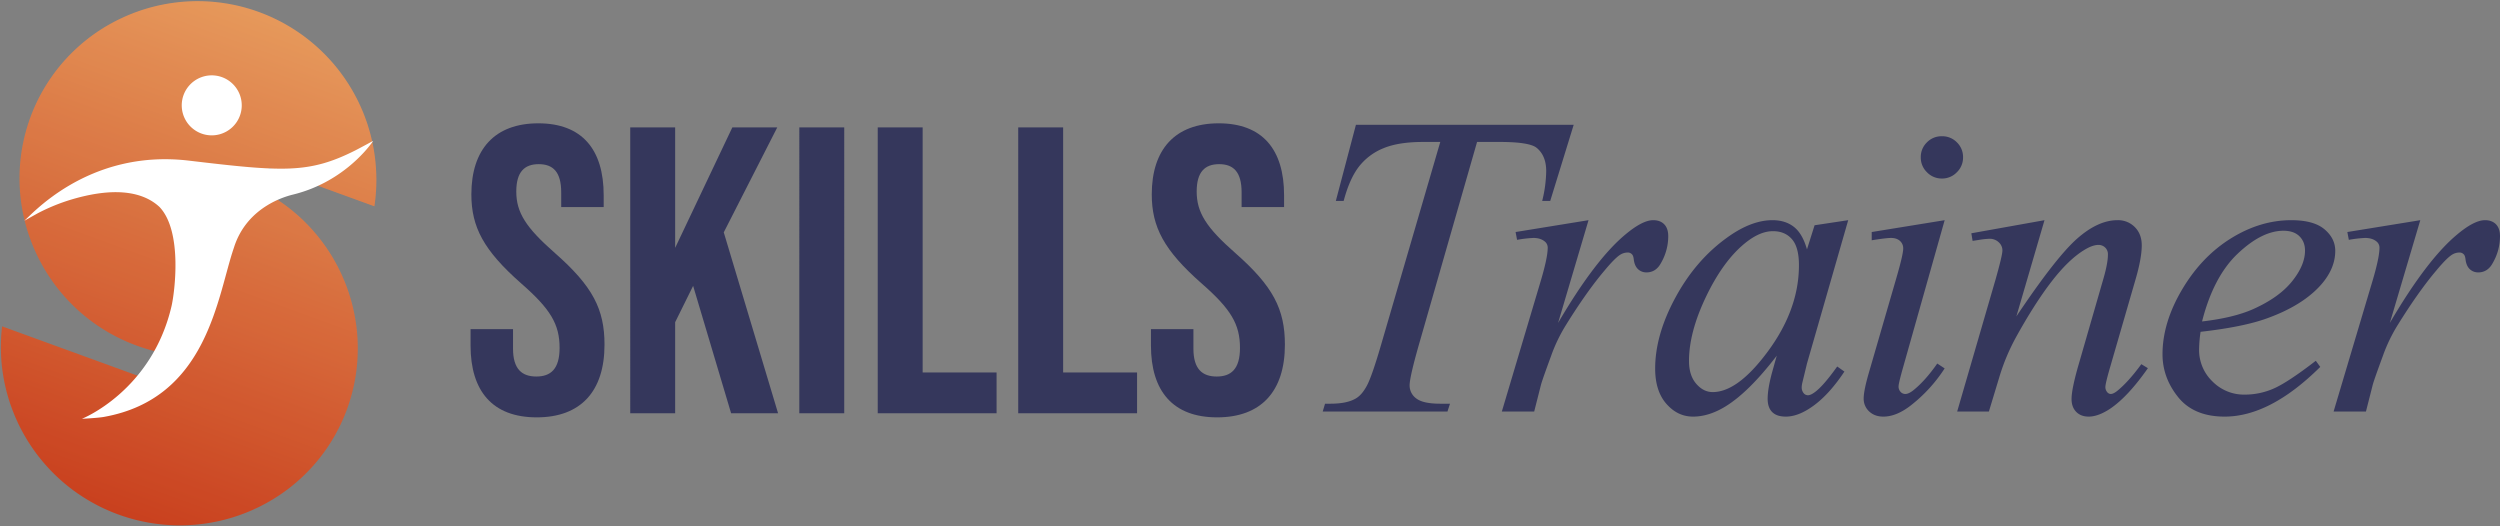 <svg xmlns="http://www.w3.org/2000/svg" xmlns:xlink="http://www.w3.org/1999/xlink" width="2209.854" height="465" viewBox="0 0 2209.854 465">
  <rect x="0" y="0" width="2209.854" height="465" fill="#808080" stroke="none"/>
  <defs>
    <clipPath id="clip-path">
      <rect id="Rectangle_9305" data-name="Rectangle 9305" width="334" height="465" transform="translate(-1012 -19783)" fill="#fff"/>
    </clipPath>
    <linearGradient id="linear-gradient" x1="0.5" x2="0.5" y2="1" gradientUnits="objectBoundingBox">
      <stop offset="0" stop-color="#f4a261"/>
      <stop offset="1" stop-color="#d64420"/>
    </linearGradient>
  </defs>
  <g id="Group_12351" data-name="Group 12351" transform="translate(1012 19783)">
    <g id="Group_12344" data-name="Group 12344" transform="translate(-604.391 -19742.383)">
      <path id="Path_10591" data-name="Path 10591" d="M66.424,3.61c38.988,0,59.926-23.1,59.926-64.258,0-31.407-10.469-51.623-43.681-80.864-25.992-22.743-34.3-36.1-34.3-54.511,0-17.328,7.22-24.187,19.855-24.187s19.855,6.859,19.855,24.909v13h37.544v-10.469c0-40.432-19.133-63.536-57.76-63.536s-59.2,23.1-59.2,62.814c0,28.88,10.83,49.457,44.042,78.7C78.7-92.055,86.64-78.7,86.64-57.76c0,18.772-7.942,25.27-20.577,25.27s-20.577-6.5-20.577-24.548V-74.366H7.942v14.44C7.942-19.494,27.436,3.61,66.424,3.61ZM149.093,0H188.8V-80.5l15.884-32.129L238.26,0h41.515L231.762-159.923,279.053-252.7h-39.71L188.8-146.205V-252.7h-39.71ZM298.547,0h39.71V-252.7h-39.71Zm69.312,0H472.91V-36.1H407.569V-252.7h-39.71ZM492.043,0H597.094V-36.1H531.753V-252.7h-39.71ZM667.85,3.61c38.988,0,59.926-23.1,59.926-64.258,0-31.407-10.469-51.623-43.681-80.864-25.992-22.743-34.295-36.1-34.295-54.511,0-17.328,7.22-24.187,19.855-24.187s19.855,6.859,19.855,24.909v13h37.544v-10.469c0-40.432-19.133-63.536-57.76-63.536s-59.2,23.1-59.2,62.814c0,28.88,10.83,49.457,44.042,78.7,25.992,22.743,33.934,36.1,33.934,57.038,0,18.772-7.942,25.27-20.577,25.27s-20.577-6.5-20.577-24.548V-74.366H609.368v14.44C609.368-19.494,628.862,3.61,667.85,3.61Z" transform="translate(0.391 324.693)" fill="#35375c"/>
    </g>
    <path id="Path_10592" data-name="Path 10592" d="M54.549-239.021h192.5l-20.745,67.283h-7.1a114.089,114.089,0,0,0,3.551-26.352q0-13.643-8.41-20.559-6.354-5.233-32.707-5.233h-20L111.553-49.322q-9.532,32.894-9.532,40.556A14.107,14.107,0,0,0,108,2.916q5.981,4.579,21.119,4.579h8.6l-2.243,6.915H25.207l2.056-6.915h4.859q14.578,0,22.428-4.672,5.42-3.177,9.812-11.494T76.6-43.9l52.518-179.981H113.982q-21.867,0-35.23,5.607a52.139,52.139,0,0,0-21.587,16.26q-8.223,10.653-13.457,30.277H36.794Zm141.139,94.756,64.479-10.466L233.255-63.9q32.707-55.882,59.433-78.123,15.139-12.709,24.67-12.709,6.168,0,9.719,3.644t3.551,10.56a47.08,47.08,0,0,1-6.354,23.549q-4.485,8.41-12.9,8.41a10.6,10.6,0,0,1-7.382-2.8q-3.084-2.8-3.831-8.6-.374-3.551-1.682-4.672a4.851,4.851,0,0,0-3.551-1.5,12.522,12.522,0,0,0-5.981,1.5q-4.859,2.617-14.765,14.578-15.512,18.316-33.641,47.472a140.9,140.9,0,0,0-13.457,27.848q-7.85,21.306-8.971,25.6L212.136,14.41h-28.6l34.576-116.063q5.981-20.185,5.981-28.782a6.9,6.9,0,0,0-2.8-5.607q-3.738-2.99-9.905-2.99A109.168,109.168,0,0,0,197-137.35Zm294.021-10.466L453.265-28.016l-4.112,17.008a18.817,18.817,0,0,0-.561,4.112,7.926,7.926,0,0,0,1.869,5.233A4.794,4.794,0,0,0,454.2.019q2.43,0,6.354-2.99,7.289-5.42,19.437-22.428l6.354,4.486q-12.9,19.437-26.539,29.623T434.575,18.9q-8.037,0-12.055-4.018T418.5,3.2q0-9.158,4.112-24.11l3.925-14.017Q402.055-2.972,381.5,9.737,366.732,18.9,352.527,18.9q-13.643,0-23.549-11.307T319.073-23.53q0-29.716,17.849-62.7t45.322-52.8q21.493-15.7,40.556-15.7,11.4,0,18.97,5.981t11.494,19.811l6.728-21.306Zm-66.535,9.719q-11.961,0-25.418,11.214-19.063,15.886-33.922,47.1T348.976-30.258q0,12.709,6.354,20.091t14.578,7.382q20.372,0,44.294-30.09,31.959-40,31.959-82.047,0-15.886-6.168-22.988T423.174-145.013Zm149.363-83.916a18.047,18.047,0,0,1,13.27,5.42,18.047,18.047,0,0,1,5.42,13.27,17.982,17.982,0,0,1-5.513,13.176,17.982,17.982,0,0,1-13.176,5.513,17.982,17.982,0,0,1-13.176-5.513,17.982,17.982,0,0,1-5.513-13.176,18.047,18.047,0,0,1,5.42-13.27A18.047,18.047,0,0,1,572.537-228.929Zm2.43,74.2L537.961-23.717q-3.738,13.27-3.738,15.886A6.766,6.766,0,0,0,536-2.972,5.61,5.61,0,0,0,540.2-1.1q2.8,0,6.728-2.99,10.653-8.41,21.493-23.923l6.541,4.3a132.314,132.314,0,0,1-29.9,32.707q-12.709,9.905-24.3,9.905-7.663,0-12.522-4.579a15.13,15.13,0,0,1-4.859-11.494q0-6.915,4.672-22.988l24.3-83.729q5.981-20.559,5.981-25.792a8.655,8.655,0,0,0-2.9-6.728q-2.9-2.617-7.943-2.617-4.112,0-17.008,2.056v-7.289Zm88.248,0L638.357-69.694q34.95-52.144,53.546-68.591t35.791-16.447a20.724,20.724,0,0,1,15.419,6.168q6.074,6.168,6.074,16.073,0,11.214-5.42,29.9L720.966-23.9q-3.925,13.643-3.925,16.634a6.586,6.586,0,0,0,1.5,4.392A4.207,4.207,0,0,0,721.713-1.1q2.243,0,5.42-2.43,9.906-7.85,21.68-23.923l5.794,3.551Q737.226.953,721.713,11.606,710.873,18.9,702.276,18.9q-6.915,0-11.027-4.205T687.137,3.383q0-8.971,6.354-30.838l21.68-75.132q4.112-14.017,4.112-21.867a8.048,8.048,0,0,0-2.43-6.074,8.3,8.3,0,0,0-5.981-2.336q-5.233,0-12.522,4.486-13.83,8.41-28.782,27.754T637.984-51.191a181.923,181.923,0,0,0-14.578,34.763L614.061,14.41H586.027l34.015-117q5.981-21.119,5.981-25.418a9.6,9.6,0,0,0-3.271-7.2,11.393,11.393,0,0,0-8.13-3.084,69.725,69.725,0,0,0-7.85.748l-7.1,1.121-1.121-6.728ZM801.177-56.05a115.736,115.736,0,0,0-1.308,15.512,38.406,38.406,0,0,0,11.774,28.315,39.089,39.089,0,0,0,28.6,11.681,63.165,63.165,0,0,0,25.885-5.513q12.429-5.513,36.912-24.39l3.925,5.42Q862.666,18.9,822.483,18.9,795.2,18.9,781.366,1.7t-13.83-37.94q0-27.848,17.194-57T827.9-138.565q25.979-16.167,53.452-16.167,19.811,0,29.343,8.037t9.532,19.063q0,15.512-12.335,29.716-16.26,18.5-47.845,29.9Q839.117-60.349,801.177-56.05Zm1.308-9.158q27.661-3.177,45.042-10.84,22.988-10.279,34.482-24.577T893.5-127.818q0-7.85-4.953-12.709t-14.111-4.859q-19.063,0-40.463,20.278T802.485-65.208Zm128.431-79.057,64.479-10.466L968.482-63.9q32.707-55.882,59.433-78.123,15.139-12.709,24.67-12.709,6.168,0,9.719,3.644t3.551,10.56a47.08,47.08,0,0,1-6.354,23.549q-4.485,8.41-12.9,8.41a10.6,10.6,0,0,1-7.382-2.8q-3.084-2.8-3.831-8.6-.374-3.551-1.682-4.672a4.851,4.851,0,0,0-3.551-1.5,12.522,12.522,0,0,0-5.981,1.5q-4.859,2.617-14.765,14.578Q993.9-91.747,975.771-62.592a140.9,140.9,0,0,0-13.456,27.848q-7.85,21.306-8.971,25.6L947.363,14.41h-28.6l34.576-116.063q5.981-20.185,5.981-28.782a6.9,6.9,0,0,0-2.8-5.607q-3.738-2.99-9.905-2.99a109.169,109.169,0,0,0-14.391,1.682Z" transform="translate(132 -19433.643)" fill="#35375c"/>
    <g id="Mask_Group_120" data-name="Mask Group 120" clip-path="url(#clip-path)">
      <g id="Group_12343" data-name="Group 12343" transform="translate(-1151.781 -19874.313)">
        <g id="Group_12334" data-name="Group 12334" transform="translate(-0.001 82.919) rotate(-9)">
          <g id="Group_12326" data-name="Group 12326" transform="translate(222.881 0) rotate(29)">
            <path id="Union_81" data-name="Union 81" d="M140.123,450.545A158.171,158.171,0,0,1,60.091,386.8,155.335,155.335,0,0,1,39.717,338.59H175.7V312.875a161.166,161.166,0,0,1-17.867.987A157.246,157.246,0,0,1,46.23,267.893a156.294,156.294,0,0,1,0-221.935,158.03,158.03,0,0,1,266.439,80.368h-98.9v20.82q5.749.738,11.408,1.888A157.748,157.748,0,0,1,338.774,241.69a156.02,156.02,0,0,1-14.556,148.828,158.569,158.569,0,0,1-184.1,60.026Z" transform="translate(0 0)" fill="url(#linear-gradient)"/>
          </g>
        </g>
        <g id="Group_12337" data-name="Group 12337">
          <g id="Group_12336" data-name="Group 12336">
            <g id="Group_12335" data-name="Group 12335" transform="translate(-0.001 82.919) rotate(-9)">
              <g id="Group_12326-2" data-name="Group 12326" transform="translate(222.881 0) rotate(29)">
                <path id="Union_81-2" data-name="Union 81" d="M140.123,450.545A158.171,158.171,0,0,1,60.091,386.8,155.335,155.335,0,0,1,39.717,338.59H175.7V312.875a161.166,161.166,0,0,1-17.867.987A157.246,157.246,0,0,1,46.23,267.893a156.294,156.294,0,0,1,0-221.935,158.03,158.03,0,0,1,266.439,80.368h-98.9v20.82q5.749.738,11.408,1.888A157.748,157.748,0,0,1,338.774,241.69a156.02,156.02,0,0,1-14.556,148.828,158.569,158.569,0,0,1-184.1,60.026Z" transform="translate(0 0)" fill="rgba(0,0,0,0.06)"/>
              </g>
            </g>
          </g>
        </g>
        <path id="Union_105" data-name="Union 105" d="M130.45,204.139c2.578-11.025,10.139-65.918-10.669-87.673C107.625,105.145,84.7,97.3,42.308,109.812a167.955,167.955,0,0,0-29.683,12.034c.388-.243-11.4,6.348-12.538,6.982,4.231-2.609,55.159-64.036,145.78-53.274,83,9.833,105.8,11.678,146.907-8.987,4.035-2.048,15.937-8.509,15.937-8.509s-.326.509-1.1,1.579c-4.789,6.6-27.665,35.43-69.342,45.8-4.6,1.151-41.024,9.6-52.743,47.26-14.643,42.532-22.958,133.11-115.084,149.424-5.441.958-19.2,1.62-19.2,1.62S112.934,279.32,130.45,204.139ZM.088,128.828c-.032.02-.061.036-.088.049Zm158.568-76.66a26.522,26.522,0,1,1,7.321,1.035A26.573,26.573,0,0,1,158.656,52.168Z" transform="translate(160.958 157.759)" fill="#fff"/>
      </g>
    </g>
  </g>
</svg>
